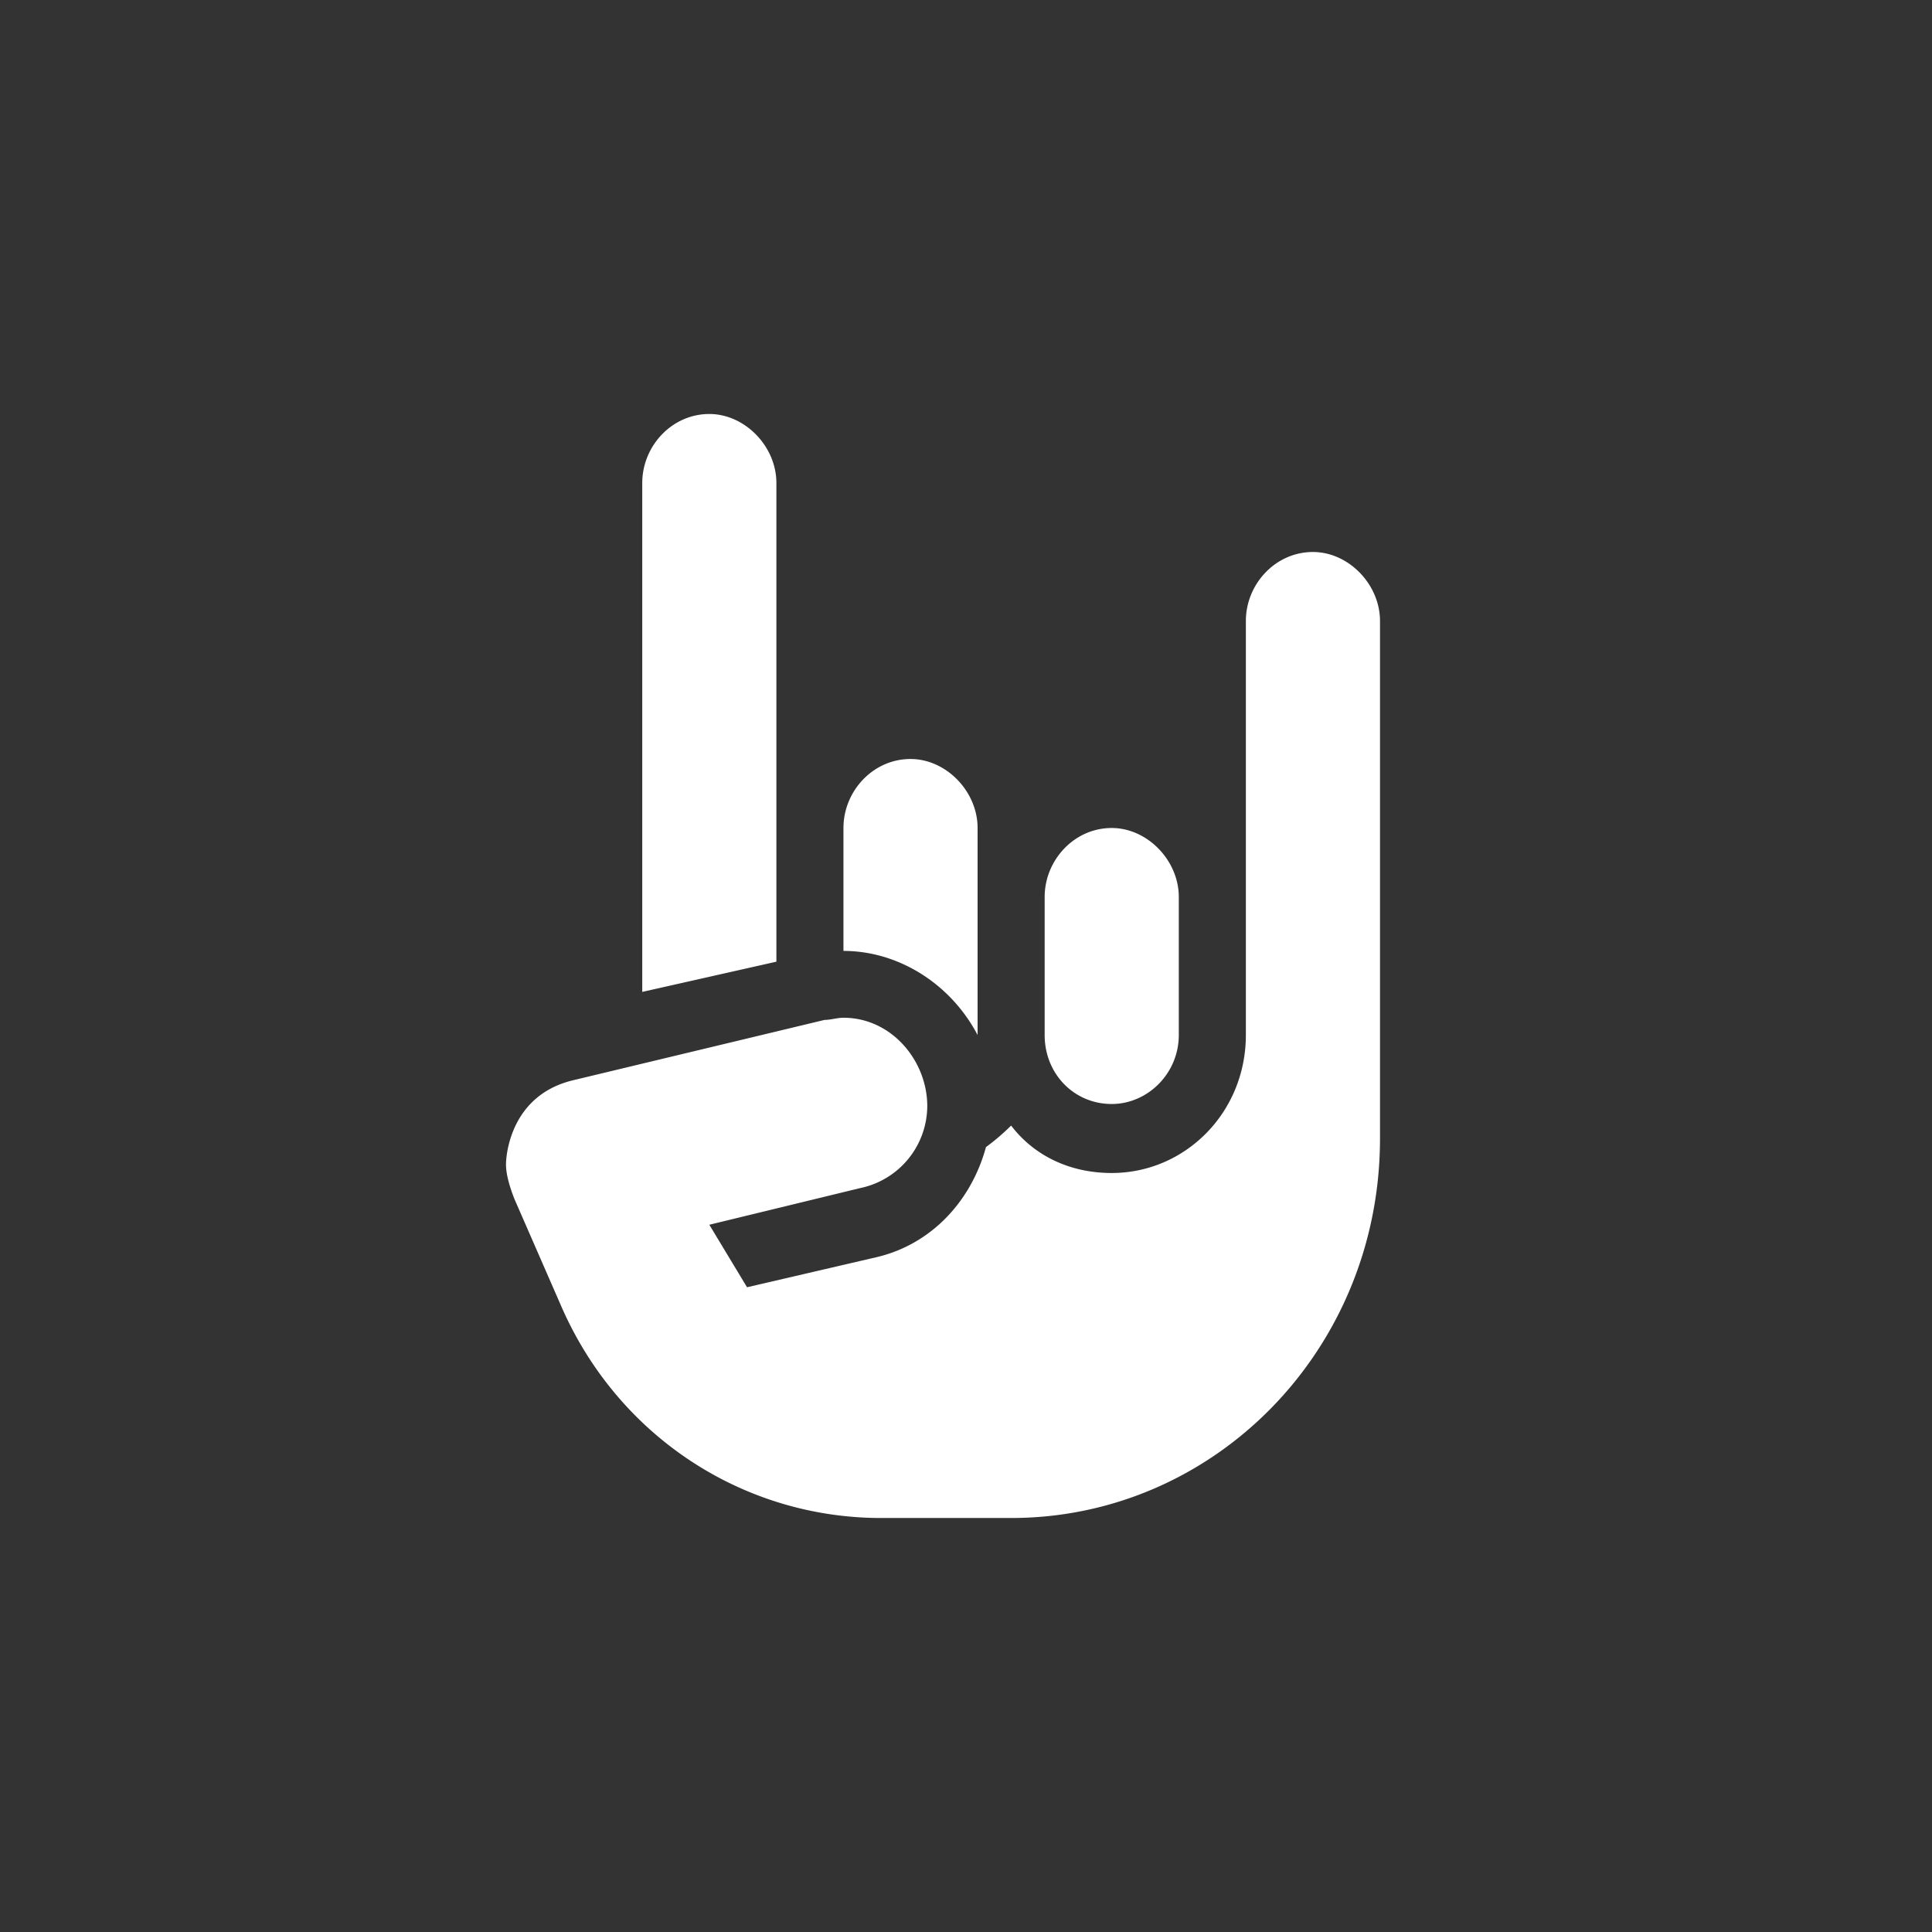 <svg width="42" height="42" fill="none" xmlns="http://www.w3.org/2000/svg"><rect width="100%" height="100%" fill="#333333" stroke="none"/><path d="M24.168 24c.774 0 1.458-.656 1.458-1.5v-3c0-.797-.684-1.5-1.458-1.5-.82 0-1.458.703-1.458 1.5v3c0 .844.638 1.5 1.458 1.5zm-2.916-1.5V18c0-.797-.684-1.5-1.458-1.5-.82 0-1.458.703-1.458 1.5v2.672c1.184 0 2.324.703 2.916 1.828zm7.29-10.5c-.82 0-1.458.703-1.458 1.5v9c0 1.688-1.321 3-2.916 3-.911 0-1.686-.375-2.187-1.031a4.867 4.867 0 01-.547.468c-.319 1.172-1.185 2.11-2.37 2.391l-2.824.656-.82-1.359 3.28-.797a1.83 1.83 0 001.458-1.781c0-.985-.774-1.922-1.822-1.922-.137 0-.274.047-.41.047l-5.468 1.312C11.091 23.812 11 25.125 11 25.312c0 .235.091.516.182.75l1.003 2.297c1.23 2.86 3.964 4.641 6.97 4.641h2.826C26.4 33 30 29.344 30 24.75V13.5c0-.797-.683-1.5-1.458-1.5zm-11.664-1.5c0-.797-.684-1.5-1.458-1.5-.82 0-1.458.703-1.458 1.5v11.063l2.916-.657V10.5z" fill="#fff"/></svg>
